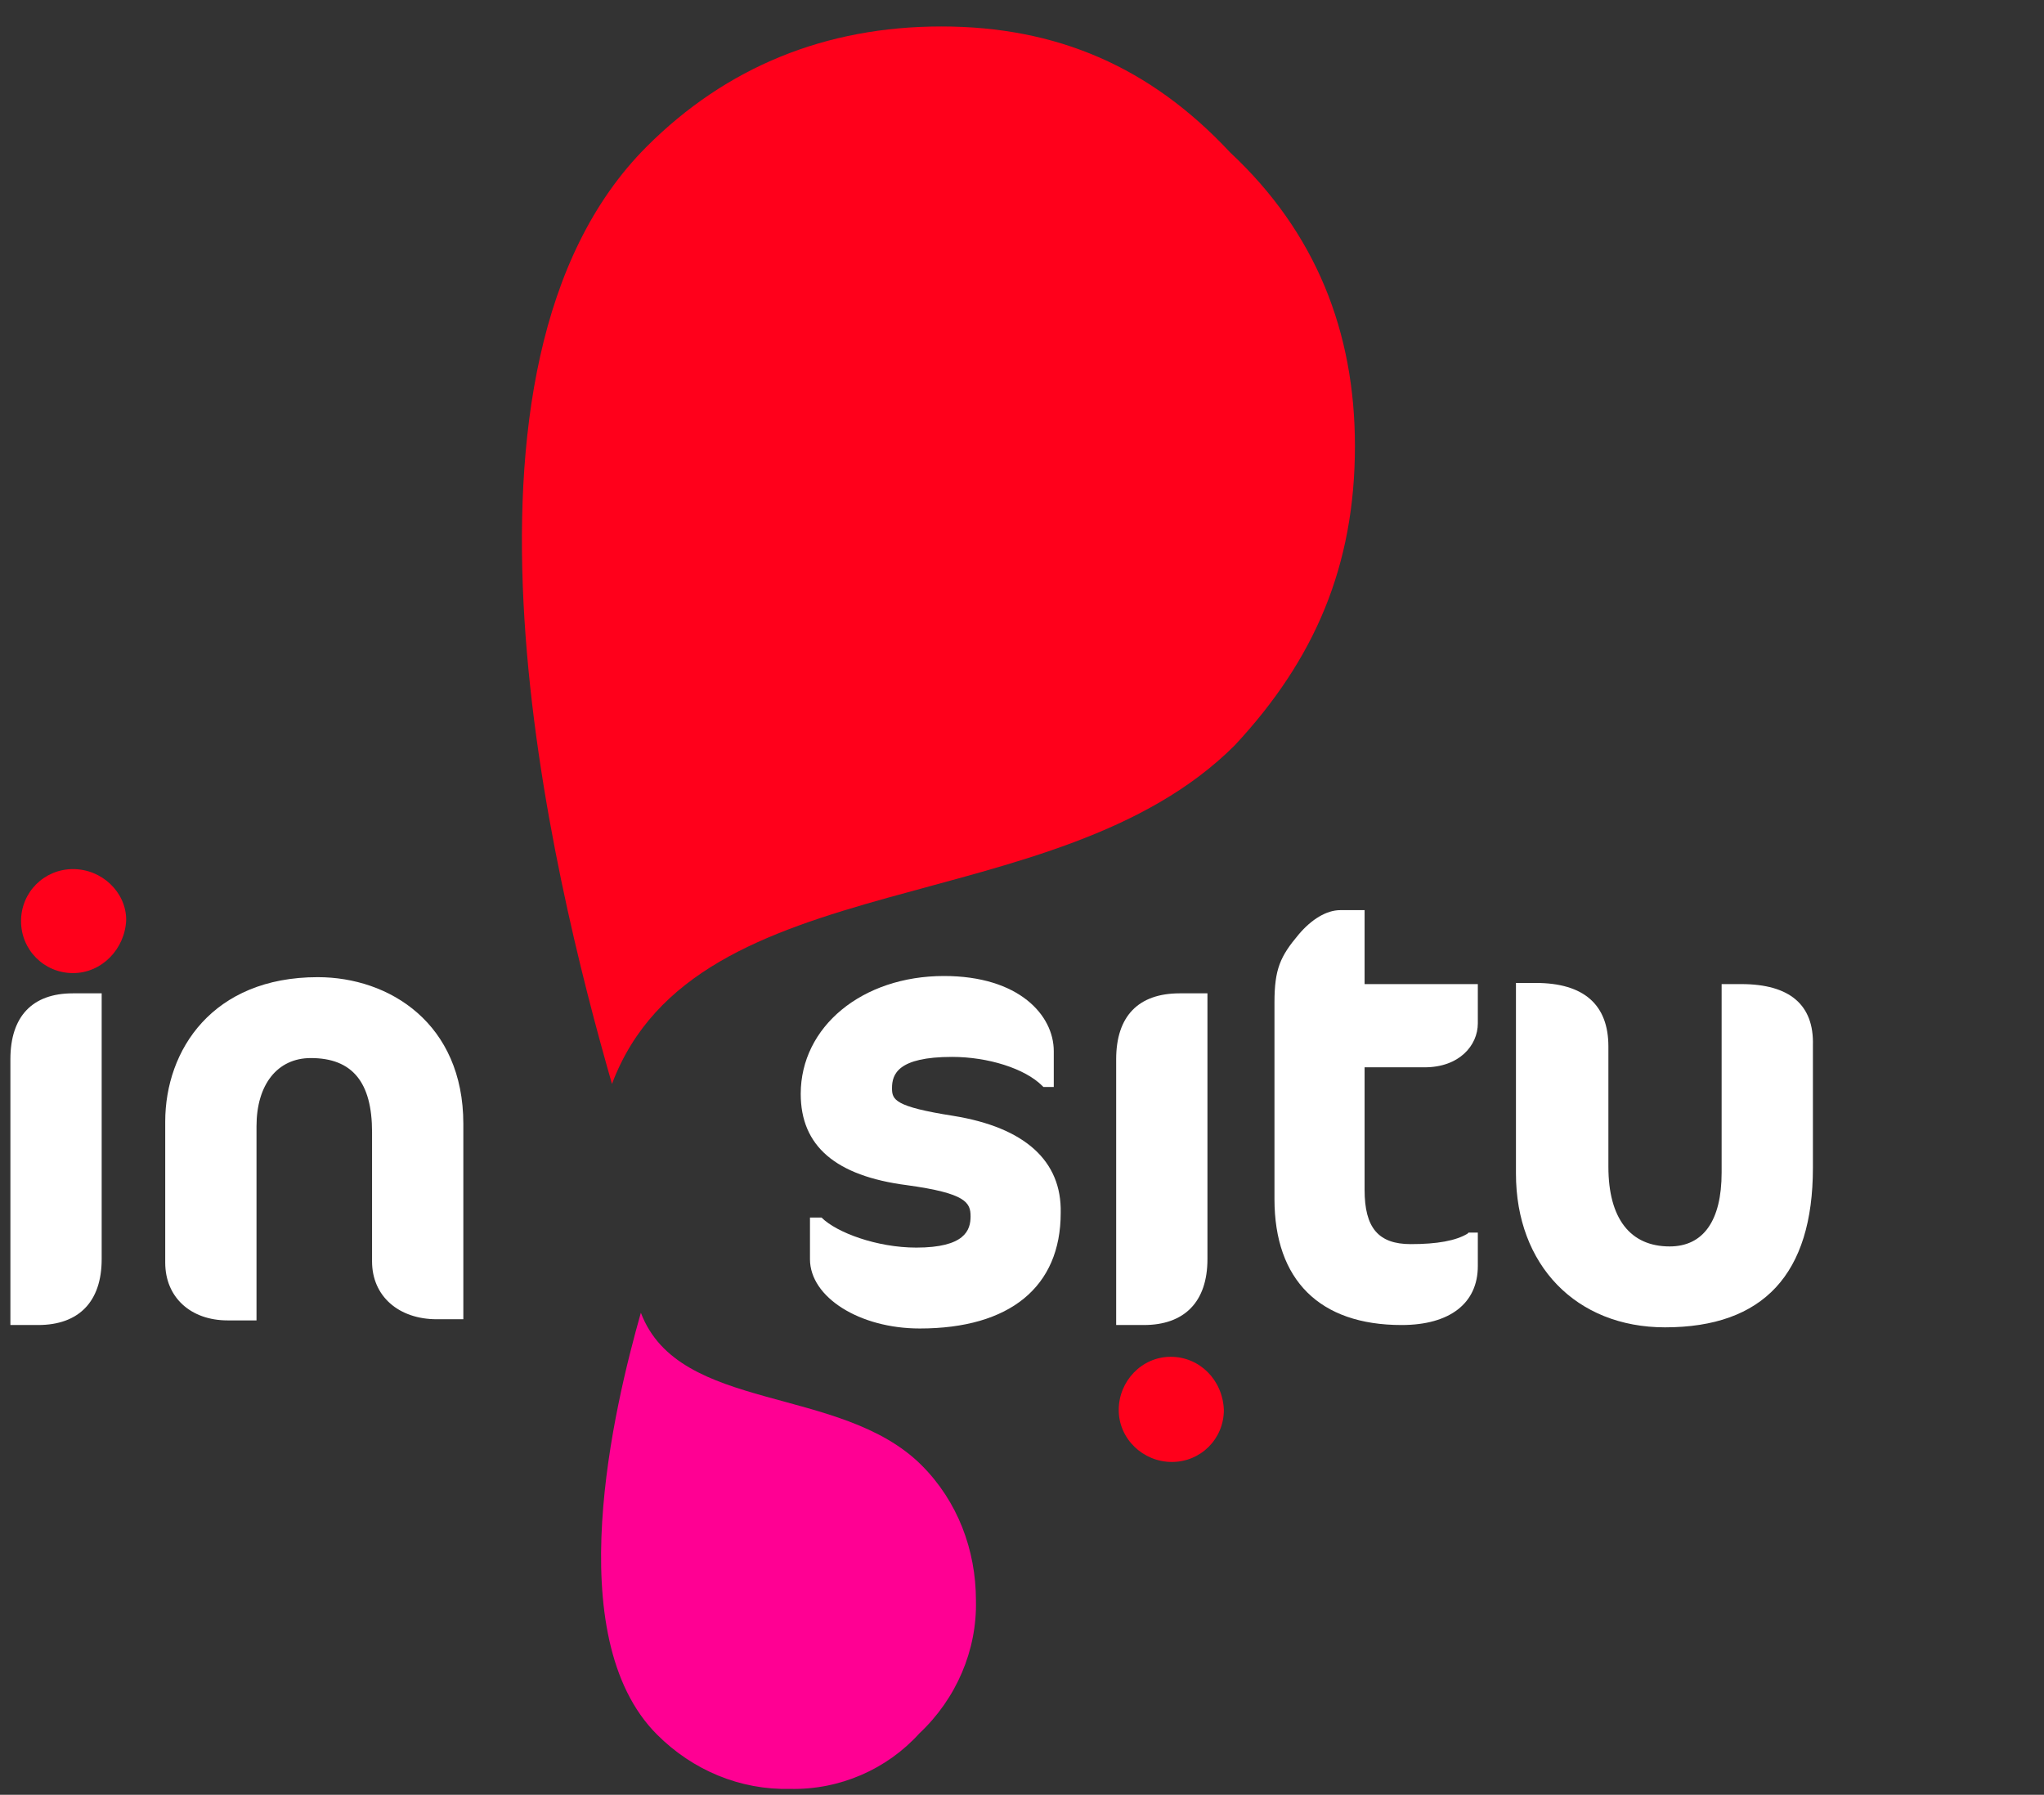 <?xml version="1.0" encoding="utf-8"?>
<!-- Generator: Adobe Illustrator 24.3.0, SVG Export Plug-In . SVG Version: 6.00 Build 0)  -->
<svg version="1.1" id="Calque_1" xmlns="http://www.w3.org/2000/svg" xmlns:xlink="http://www.w3.org/1999/xlink" x="0px" y="0px"
	 viewBox="0 0 176.9 155.3" style="enable-background:new 0 0 176.9 155.3;" xml:space="preserve">
<rect x="0" y="0" width="176.9" height="155.3" fill="#333333" stroke="none"/>
<style type="text/css">
	.st0{fill:#FF001B;}
	.st1{fill:#FF0093;}
	.st2{fill:#FFFFFF;}
	.st3{display:none;}
	.st4{display:inline;stroke:#000000;stroke-miterlimit:10;}
	.st5{display:inline;}
	.st6{stroke:#000000;stroke-miterlimit:10;}
</style>
<g id="Groupe_10" transform="translate(-14.536 -9.21)">
	<path id="Tracé_12" class="st0" d="M121,22.4c7.4,6.9,10.8,15.5,10.8,25.4c0,10.4-3.5,18.5-10.4,25.9
		c-15.5,15.5-46.6,9.9-53.9,29.3c-5.2-18.1-16-62.1,3-81.1C77.4,15,86,11.5,96,11.5S114.1,15,121,22.4z"/>
	<path id="Tracé_13" class="st1" d="M82.9,164c-4.3,0.1-8.4-1.6-11.5-4.7c-8.5-8.5-3.7-28.4-1.4-36.5c3.3,8.7,17.3,6.2,24.3,13.2
		c3.1,3.1,4.7,7.3,4.7,11.7c0.1,4.3-1.7,8.5-4.9,11.5C91.3,162.3,87.2,164.1,82.9,164z"/>
	<g id="Groupe_6" transform="translate(14.536 181.162)">
		<path id="Tracé_14" class="st2" d="M27.5-87.4c-9.1,0-13.2,6.3-13.2,12.5v12.2c0,3,2.2,5,5.4,5h2.5v-16.8c0-3.6,1.8-5.9,4.7-5.9
			c3.6,0,5.3,2.1,5.3,6.4v11.2c0,3,2.3,5,5.6,5h2.3v-16.9C40.1-83.4,33.7-87.4,27.5-87.4z"/>
		<path id="Tracé_15" class="st2" d="M82.5-75.4c-5.1-0.8-5.3-1.4-5.3-2.4c0-1.2,0.5-2.7,5.2-2.7c3.1,0,6.3,1,7.8,2.5l0.1,0.1h0.9
			V-81c0-3.1-3-6.5-9.5-6.5c-7.1,0-12.4,4.4-12.4,10.2c0,4.5,3,7.1,9.2,7.9c5.1,0.7,5.5,1.5,5.5,2.7S83.5-64,79.3-64
			c-3.4,0-6.9-1.3-8.2-2.6H71h-0.9v3.6c0,3.3,4.3,6,9.5,6c7.8,0,12.2-3.6,12.2-10C91.9-71.5,88.7-74.4,82.5-75.4z"/>
		<path id="Tracé_16" class="st2" d="M96.6-80.3v23H99c3.5,0,5.5-2,5.5-5.7v-23h-2.4C98.5-86,96.6-84,96.6-80.3z"/>
		<path id="Tracé_17" class="st2" d="M0.9-80.3v23h2.4c3.5,0,5.5-2,5.5-5.7v-23H6.3C2.8-86,0.9-84,0.9-80.3z"/>
		<path id="Tracé_18" class="st2" d="M118.1-93.2H116c-1.2,0-2.5,0.8-3.6,2.1c-1.6,1.9-2.1,3-2.1,5.9v17c0,7,3.9,10.9,11,10.9
			c4.2,0,6.6-1.9,6.6-5.1v-2.9h-0.8l-0.1,0.1c-1,0.6-2.6,0.9-4.9,0.9c-2.8,0-4-1.4-4-4.7v-10.6h5.2c3,0,4.6-1.9,4.6-3.8v-3.4h-9.8
			L118.1-93.2z"/>
		<path id="Tracé_19" class="st2" d="M150.7-86.8H149v16.3c0,4.2-1.6,6.4-4.5,6.4c-3.4,0-5.3-2.4-5.3-6.9v-10.4
			c0-3.6-2.1-5.5-6.3-5.5h-1.7v16.5c0,7.9,5.2,13.3,12.9,13.3c8.5,0,12.8-4.6,12.8-13.8v-10.6C157-85,154.9-86.8,150.7-86.8z"/>
	</g>
	<g id="Groupe_9" transform="translate(14.857 171.711)">
		<path id="Tracé_44" class="st0" d="M6-87.3c-2.5,0-4.5,2-4.5,4.5s2,4.5,4.5,4.5s4.5-2.1,4.6-4.6C10.6-85.3,8.5-87.3,6-87.3z"/>
		<path id="Tracé_45" class="st0" d="M101-45.1c-2.5,0-4.5,2.1-4.5,4.6s2.1,4.5,4.6,4.5s4.5-2,4.5-4.5
			C105.5-43.1,103.5-45.1,101-45.1z"/>
	</g>
</g>
<g id="Groupe_18" transform="translate(-14.536 -9.21)" class="st3">
	<path id="Tracé_12_1_" class="st4" d="M121.1,21.2c7.2,6.7,11.1,16,10.9,25.8c0.2,9.8-3.6,19.3-10.4,26.3
		C106,89.1,74.8,83.4,67.5,103c-5.3-18.4-16-63.1,3.1-82.4c6.8-6.9,16-10.7,25.5-10.5C105.4,10,114.6,13.9,121.1,21.2z"/>
	<path id="Tracé_13_1_" class="st4" d="M82.8,163.8c-4.3,0-8.5-1.5-11.6-4.8c-8.5-8.6-3.7-28.6-1.4-36.9
		c3.4,8.9,17.4,6.3,24.4,13.3c3.1,3.1,4.8,7.4,4.8,11.8c0.2,4.4-1.7,8.6-4.9,11.6C91.3,162.2,87,163.9,82.8,163.8z"/>
	<path id="Tracé_15_1_" class="st4" d="M97,105.8c-5.1-0.8-5.3-1.4-5.3-2.4c0-1.2,0.5-2.7,5.2-2.7c3.1,0,6.3,1,7.8,2.5l0.1,0.1h0.9
		v-3.1c0-3.1-3-6.5-9.5-6.5c-7.1,0-12.4,4.4-12.4,10.2c0,4.5,3,7.1,9.2,7.9c5.1,0.7,5.5,1.5,5.5,2.7s-0.5,2.7-4.7,2.7
		c-3.4,0-6.9-1.3-8.2-2.6h-0.1h-0.9v3.6c0,3.3,4.3,6,9.5,6c7.8,0,12.2-3.6,12.2-10C106.4,109.7,103.2,106.8,97,105.8z"/>
	<g id="Groupe_6_1_" transform="translate(14.536 86.656)" class="st5">
		<path id="Tracé_14_1_" class="st6" d="M27.5,6.9c-9.1,0-13.2,6.3-13.2,12.7v12.3c0,3.1,2.2,5.1,5.4,5.1h2.5V20.1
			c0-3.8,1.9-6,4.7-6c3.6,0,5.2,2.1,5.2,6.5v11.3c0,3.1,2.4,5.1,5.6,5.1h2.4V19.9C40,10.8,33.7,6.9,27.5,6.9z"/>
		<path id="Tracé_16_1_" class="st6" d="M96.6,13.9v23.3H99c3.6,0,5.5-2.1,5.5-5.6V8.3h-2.4C98.5,8.3,96.6,10.3,96.6,13.9z"/>
		<path id="Tracé_17_1_" class="st6" d="M0.9,13.9v23.3h2.4c3.6,0,5.5-2.1,5.5-5.6V8.3H6.4C2.8,8.3,0.9,10.3,0.9,13.9z"/>
		<path id="Tracé_18_1_" class="st6" d="M118.2,1.1h-2c-1.5,0.2-2.7,0.9-3.6,2.1c-1.5,1.5-2.4,3.8-2.2,6v17.1
			c0,7.2,3.9,10.9,11.1,10.9c4.3,0,6.7-1.9,6.7-5.1v-2.9h-0.9h-0.2c-1.5,0.7-3.2,1-5,1c-2.7,0-4.1-1.4-4.1-4.8V14.6h5.3
			c3.1,0,4.6-2.1,4.6-3.8V7.4h-9.9V1.1H118.2z"/>
		<path id="Tracé_19_1_" class="st6" d="M150.7,7.3H149v16.4c0,4.3-1.5,6.5-4.6,6.5c-3.4,0-5.2-2.4-5.2-7V12.9c0-3.6-2-5.5-6.3-5.5
			h-1.7v16.8c0,8,5.2,13.3,12.9,13.3c8.5,0,12.9-4.6,12.9-13.9V12.9C157,9.2,154.9,7.3,150.7,7.3z"/>
	</g>
	<g id="Groupe_9_1_" transform="translate(14.681 82.399)" class="st5">
		<path id="Tracé_44_1_" class="st6" d="M6.2,1.4c-2.5,0-4.5,2-4.5,4.6s2,4.6,4.5,4.6s4.5-2,4.5-4.6S8.7,1.4,6.2,1.4z"/>
		<path id="Tracé_45_1_" class="st6" d="M101.2,44c-2.5,0-4.6,2.1-4.6,4.6c0,2.6,2,4.6,4.6,4.6s4.6-2.1,4.6-4.6
			C105.7,46.2,103.7,44.2,101.2,44z"/>
	</g>
</g>
</svg>
